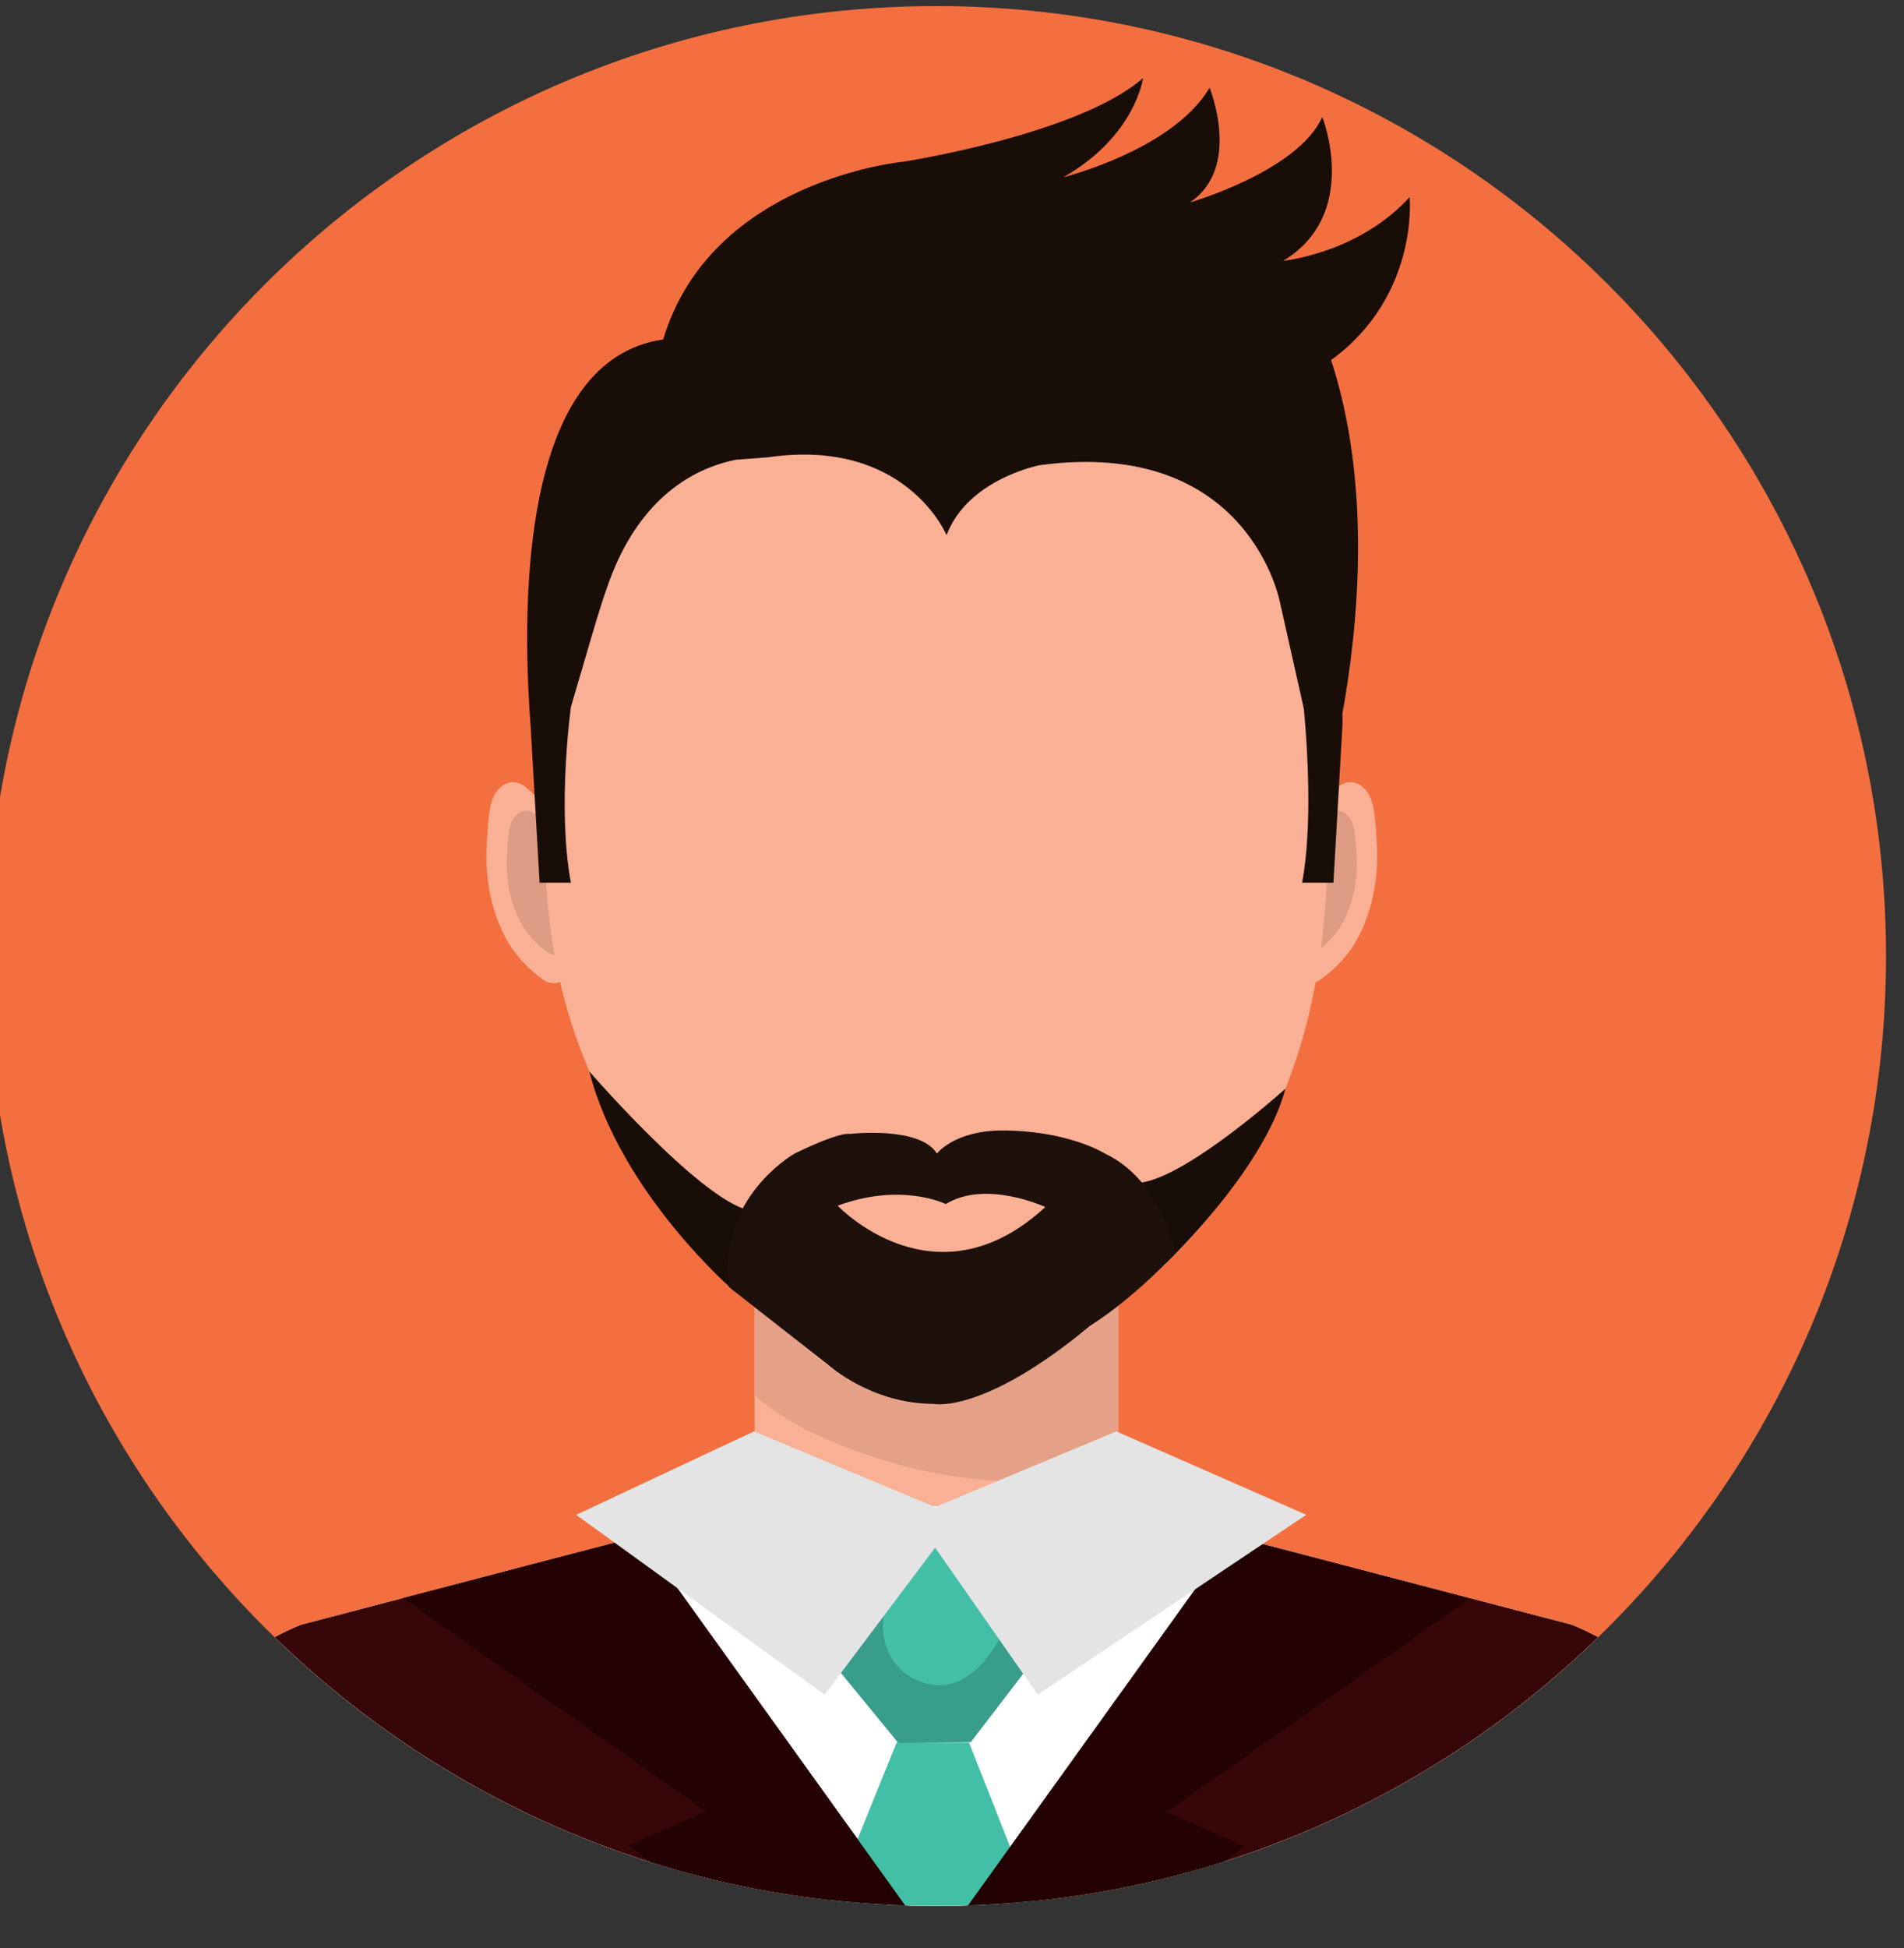 <?xml version="1.0" encoding="utf-8"?>
<svg viewBox="369.061 334.444 139.553 142.753" xmlns="http://www.w3.org/2000/svg">
  <rect x="369.061" y="334.444" width="139.553" height="142.753" fill="#333333" stroke="none"/>
  <defs>
    <clipPath clipPathUnits="userSpaceOnUse" id="clipPath368">
      <path d="m 3957.62,817.672 c 0,-289.024 -234.3,-523.332 -523.32,-523.332 -289.03,0 -523.33,234.308 -523.33,523.332 0,289.018 234.3,523.318 523.33,523.318 289.02,0 523.32,-234.3 523.32,-523.318" id="path366"/>
    </clipPath>
  </defs>
  <path d="m 3957.62,817.672 c 0,-289.024 -234.3,-523.332 -523.32,-523.332 -289.03,0 -523.33,234.308 -523.33,523.332 0,289.018 234.3,523.318 523.33,523.318 289.02,0 523.32,-234.3 523.32,-523.318" style="fill:#f46f3f;fill-opacity:1;fill-rule:nonzero;stroke:none" id="path16" transform="matrix(0.133, 0, 0, -0.133, -19.068, 513.242)"/>
  <g id="g362" transform="matrix(0.133, 0, 0, -0.133, -19.068, 513.242)">
    <g id="g364" clip-path="url(#clipPath368)">
      <path d="m 3334.09,510.332 h 200.422 V 645.371 H 3334.09 Z" style="fill:#f9b095;fill-opacity:1;fill-rule:nonzero;stroke:none" id="path370"/>
      <path d="m 3480.28,528.199 c -0.58,0 -1.15,0 -1.73,0.012 -32.52,0.25 -65.67,7.519 -95.85,19.488 -16.56,6.571 -34.54,15.442 -48.61,27.832 v 69.84 h 200.42 v -111.75 c -17.81,-3.152 -36.17,-5.422 -54.23,-5.422" style="fill:#e4a187;fill-opacity:1;fill-rule:nonzero;stroke:none" id="path372"/>
      <path d="m 3643.53,895.441 c 0.65,4.891 8.79,12.887 12.35,15.59 7.94,6.008 15.95,-0.172 18.27,-8 2.08,-6.992 2.27,-14.871 2.76,-22.14 1.22,-17.7 -1.4,-35.09 -9.2,-51.071 -5.2,-10.66 -13.36,-19.422 -23,-26.019 0,0 -10.4,-5.301 -12.47,6.879 l 11.29,84.761" style="fill:#f9b095;fill-opacity:1;fill-rule:nonzero;stroke:none" id="path374"/>
      <path d="m 3641.88,884.801 c 0.46,3.508 6.28,9.23 8.83,11.16 5.69,4.301 11.41,-0.121 13.06,-5.723 1.5,-5.019 1.63,-10.636 1.99,-15.847 0.87,-12.672 -1.01,-25.11 -6.58,-36.539 -3.73,-7.633 -9.56,-13.903 -16.47,-18.633 0,0 -7.44,-3.789 -8.92,4.922 l 8.09,60.66" style="fill:#dd9c83;fill-opacity:1;fill-rule:nonzero;stroke:none" id="path376"/>
      <path d="m 3219.96,895.441 c -0.65,4.891 -8.8,12.887 -12.36,15.59 -7.93,6.008 -15.93,-0.172 -18.26,-8 -2.07,-6.992 -2.27,-14.871 -2.76,-22.14 -1.22,-17.7 1.4,-35.09 9.21,-51.071 5.19,-10.66 13.34,-19.422 22.99,-26.019 0,0 10.4,-5.301 12.47,6.879 l -11.29,84.761" style="fill:#f9b095;fill-opacity:1;fill-rule:nonzero;stroke:none" id="path378"/>
      <path d="m 3221.62,884.801 c -0.47,3.508 -6.29,9.23 -8.85,11.16 -5.68,4.301 -11.4,-0.121 -13.06,-5.723 -1.49,-5.019 -1.62,-10.636 -1.98,-15.847 -0.86,-12.672 1.01,-25.11 6.58,-36.539 3.73,-7.633 9.56,-13.903 16.47,-18.633 0,0 7.44,-3.789 8.92,4.922 l -8.08,60.66" style="fill:#dd9c83;fill-opacity:1;fill-rule:nonzero;stroke:none" id="path380"/>
      <path d="m 3649.88,879.48 c 0,-55.871 -9.42,-112.39 -35.17,-160.75 -22.5,-42.289 -56.28,-76.16 -92.52,-103.21 -29.41,-21.942 -60.94,-47.508 -98.16,-44.379 -38.79,3.257 -69,37.097 -97.36,63.519 -39.86,37.149 -71.32,83.301 -90.7,137.582 -11.95,33.457 -17.44,71.219 -17.44,107.238 0,180.67 96.56,294.31 215.67,294.31 119.12,0 215.68,-113.64 215.68,-294.31" style="fill:#f9b095;fill-opacity:1;fill-rule:nonzero;stroke:none" id="path382"/>
      <path d="m 3784.27,449.27 -249.76,65.32 h -200.42 l -249.76,-65.32 c 0,0 -115.75,-42.872 -128.61,-178.622 h 478.58 478.57 c -12.86,135.75 -128.6,178.622 -128.6,178.622" style="fill:#f9b095;fill-opacity:1;fill-rule:nonzero;stroke:none" id="path384"/>
      <path d="m 3784.27,449.27 -249.76,65.32 h -200.42 l -249.76,-65.32 c 0,0 -115.75,-42.872 -128.61,-178.622 h 478.58 478.57 c -12.86,135.75 -128.6,178.622 -128.6,178.622" style="fill:#ffffff;fill-opacity:1;fill-rule:nonzero;stroke:none" id="path386"/>
      <path d="M 3784.27,449.27 3599.43,497.609 3434.3,270.648 3270.95,498.082 3084.33,449.27 c 0,0 -115.75,-42.872 -128.61,-178.622 h 478.58 478.57 c -12.86,135.75 -128.6,178.622 -128.6,178.622" style="fill:#360609;fill-opacity:1;fill-rule:nonzero;stroke:none" id="path388"/>
      <path d="m 3412.38,384.359 -46.01,-113.711 h 130.75 l -44.85,113.711 h -39.89" style="fill:#44bfa7;fill-opacity:1;fill-rule:nonzero;stroke:none" id="path390"/>
      <path d="m 3431.28,512.359 -58.58,-78.589 40.72,-49.731 19.93,0.332 19.95,0.328 39.08,51.02 -61.1,76.64" style="fill:#44bfa7;fill-opacity:1;fill-rule:nonzero;stroke:none" id="path392"/>
      <path d="m 3432.81,384.359 h -0.04 l 0.58,0.012 19.95,0.328 39.08,51.02 -39.08,-51.02 -20.49,-0.34 m -60.11,49.411 56.16,75.339 -0.01,-0.007 -56.15,-75.332" style="fill:#d3d2d2;fill-opacity:1;fill-rule:nonzero;stroke:none" id="path394"/>
      <path d="m 3413.42,384.039 -0.26,0.32 0.26,-0.32 19.35,0.32 h 0.04 l -19.39,-0.32" style="fill:#389d8a;fill-opacity:1;fill-rule:nonzero;stroke:none" id="path396"/>
      <path d="m 3413.42,384.039 -0.26,0.32 -40.46,49.411 56.15,75.332 c -6.58,-17.34 -18.41,-32.602 -22.82,-50.93 -4.52,-18.813 4.48,-37.313 24.03,-41.613 1.99,-0.43 3.92,-0.637 5.79,-0.637 15.99,0 27.87,14.898 34.57,28.148 2.03,4.02 3.81,8.16 5.42,12.391 l 16.54,-20.742 -39.08,-51.02 -19.95,-0.328 -0.58,-0.012 -19.35,-0.32" style="fill:#389d8a;fill-opacity:1;fill-rule:nonzero;stroke:none" id="path398"/>
      <path d="m 3434.3,270.648 -163.35,227.434 -130.61,-34.172 166.91,-117.5 -42.87,-18.898 77.15,-56.864 h 92.77" style="fill:#240204;fill-opacity:1;fill-rule:nonzero;stroke:none" id="path400"/>
      <path d="m 3434.3,270.34 163.35,227.422 130.6,-34.153 -166.9,-117.507 42.87,-18.911 -77.17,-56.851 h -92.75" style="fill:#240204;fill-opacity:1;fill-rule:nonzero;stroke:none" id="path402"/>
      <path d="m 3235.79,509.801 97.96,45.949 99.86,-41.699 99.87,41.699 104.67,-45.949 -147.99,-99.082 -56.55,81 -60.91,-81 -136.91,99.082" style="fill:#e5e4e4;fill-opacity:1;fill-rule:nonzero;stroke:none" id="path404"/>
      <path d="m 3560.55,648.18 c 0,0 54.15,51.211 66.11,96.398 0,0 -63.89,-57.637 -86.16,-51.508 l 20.05,-44.89" style="fill:#190d07;fill-opacity:1;fill-rule:nonzero;stroke:none" id="path406"/>
      <path d="m 3323.08,632.852 c 0,0 -62.76,53.789 -80.03,121.187 0,0 71.62,-82.68 93.88,-76.527 l -13.85,-44.66" style="fill:#190d07;fill-opacity:1;fill-rule:nonzero;stroke:none" id="path408"/>
      <path d="m 3472.47,721.531 c 35.45,-0.48 54.75,-12.73 54.75,-12.73 31.15,-14.672 39.09,-54.61 39.09,-54.61 0,0 -21.42,-23.703 -47.56,-40.472 -59.09,-48.977 -86.21,-42.789 -86.21,-42.789 -33.61,-0.051 -57.21,20.98 -57.21,20.98 l -55.3,43.328 c -6.88,49.242 36.08,73.563 36.08,73.563 25.77,12.531 30.43,10.847 30.43,10.847 0,0 38.59,4.512 48.04,-10.816 0,0 9.7,12.699 35.95,12.699" style="fill:#1e100a;fill-opacity:1;fill-rule:nonzero;stroke:none" id="path410"/>
      <path d="m 3439.46,681.012 c 0,0 -24.27,12.129 -59.57,-0.91 0,0 53.59,-56.832 114.43,-0.743 0,0 -32.6,15.219 -54.86,1.653" style="fill:#f9b095;fill-opacity:1;fill-rule:nonzero;stroke:none" id="path412"/>
      <path d="m 3651.81,1145.97 c 48.59,35.37 43.29,89.8 43.29,89.8 -28.25,-31.07 -69.73,-35.13 -69.73,-35.13 42.88,25.71 21.6,79.29 21.6,79.29 -13.4,-30 -73.04,-47.15 -73.04,-47.15 28.94,19.3 10.91,63.24 10.91,63.24 -20.16,-34.3 -80.57,-49.31 -80.57,-49.31 39.66,22.52 43.94,54.66 43.94,54.66 -35.37,-31.07 -131.82,-46.08 -131.82,-46.08 0,0 -106.25,-9.67 -132.65,-97.96 -77.7,-11.19 -78.42,-142.57 -73.03,-213.49 v -0.008 l 4.92,-85.793 h 17.26 c -7.73,41.09 0,96.82 0,96.82 11.86,39.93 17.96,63.541 25.62,80.241 18.43,40.2 47.12,52.4 65.45,55.99 l 17.41,1.3 c 76.09,11.14 98.53,-42.87 98.53,-42.87 11.78,31.08 51.52,38.58 51.52,38.58 115.73,15.43 132.33,-76.09 132.33,-76.09 l 13.07,-58.24 c 1.8,-19.391 4.93,-64.301 -0.99,-95.731 h 17.27 l 4.92,85.793 c 0.13,2.648 0.11,4.977 -0.02,7.09 8.71,47.828 16.45,125.788 -6.19,195.048" style="fill:#190d07;fill-opacity:1;fill-rule:nonzero;stroke:none" id="path414"/>
    </g>
  </g>
</svg>